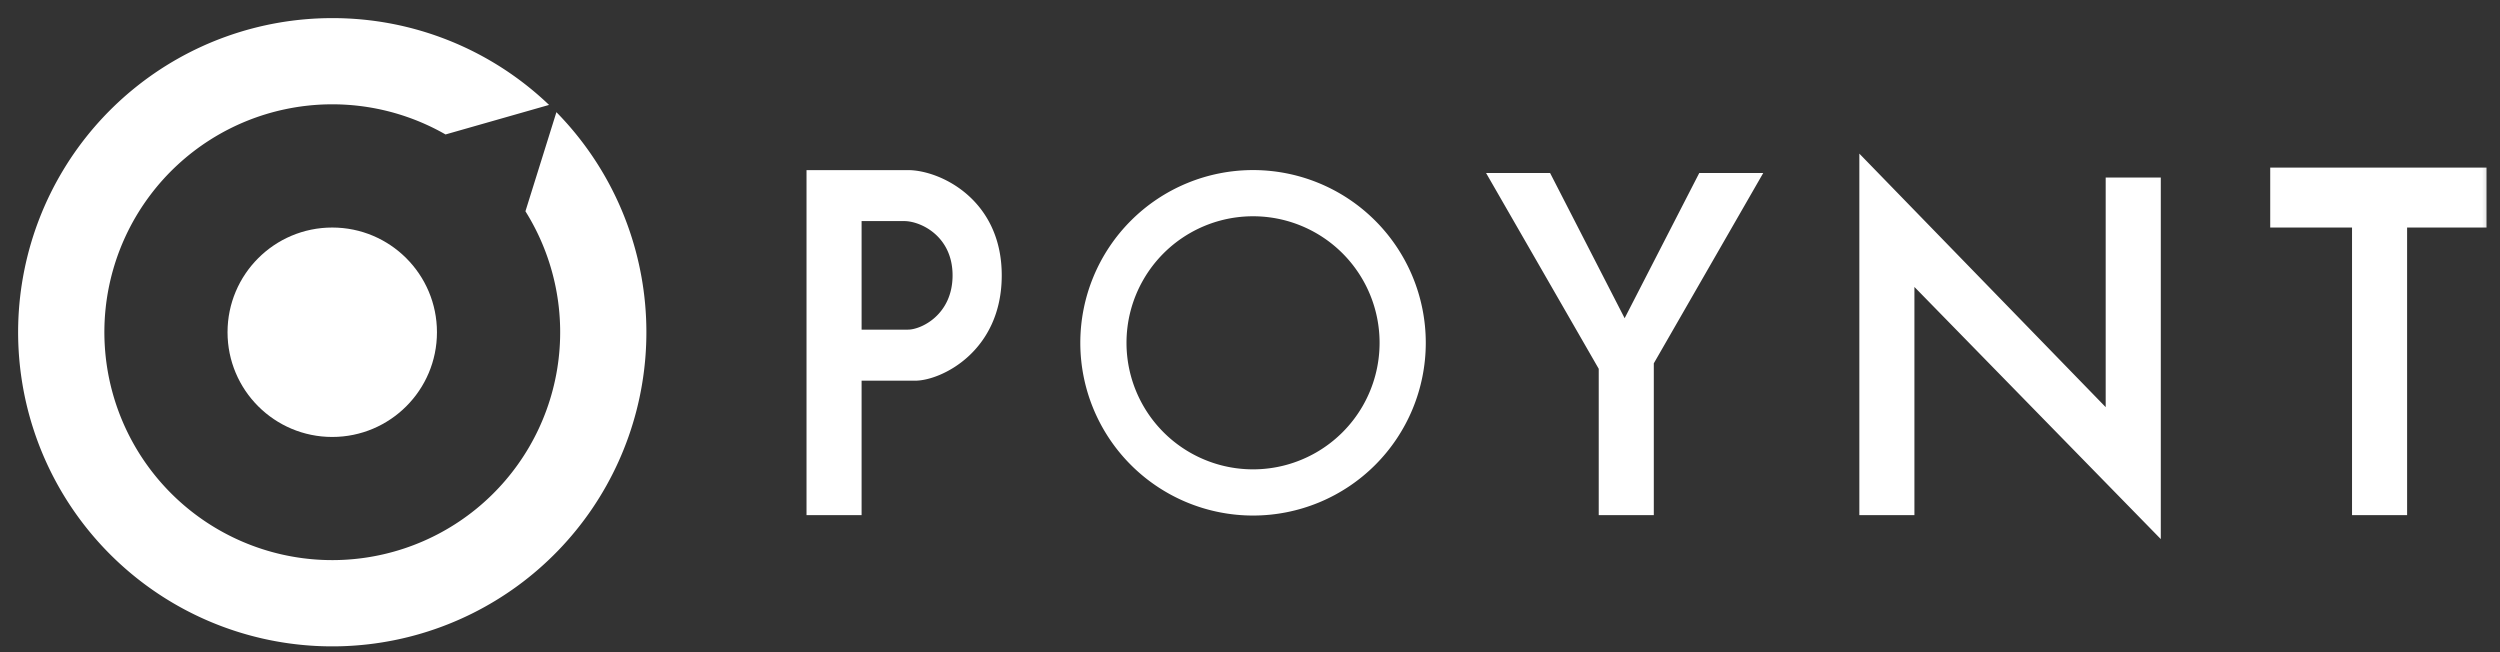 <svg xmlns="http://www.w3.org/2000/svg" xmlns:xlink="http://www.w3.org/1999/xlink" width="69" height="18"><rect width="100%" height="100%" fill="#333333" stroke="none"/><defs><path id="a" d="M0 0h69v34H0z"/></defs><g fill="none" fill-rule="evenodd" transform="translate(0 -8)"><mask id="b" fill="#fff"><use xlink:href="#a"/></mask><g mask="url(#b)"><g fill="#FFF" transform="translate(.5 8.5)"><circle cx="8.67" cy="8.67" r="2.89"/><path d="M8.67 0a8.64 8.64 0 0 1 5.984 2.396l-2.857.815a6.29 6.29 0 1 0 2.205 2.12l.855-2.735A8.67 8.67 0 1 1 8.67 0zm53.488 4.125v1.654h2.258v7.938h1.52V5.78h2.192V4.125zm-11.34-.385v9.977h1.52V7.42l6.8 6.959V4.4h-1.521v6.337zm-16.734 8.714a3.492 3.492 0 1 1 0-6.985 3.492 3.492 0 0 1 0 6.985m0-8.26a4.767 4.767 0 1 0 0 9.535 4.767 4.767 0 0 0 0-9.535M24.56 8.598h-1.28V5.602h1.177c.452 0 1.334.414 1.334 1.498 0 1.085-.865 1.498-1.231 1.498m0-4.403h-2.8v9.522h1.52v-3.71h1.48c.71 0 2.388-.802 2.388-2.907 0-2.104-1.71-2.905-2.588-2.905m21.84.079l-2.06 4.009-2.058-4.009h-1.767l3.11 5.405v4.038h1.52V9.528l3.021-5.254z"/></g></g></g></svg>